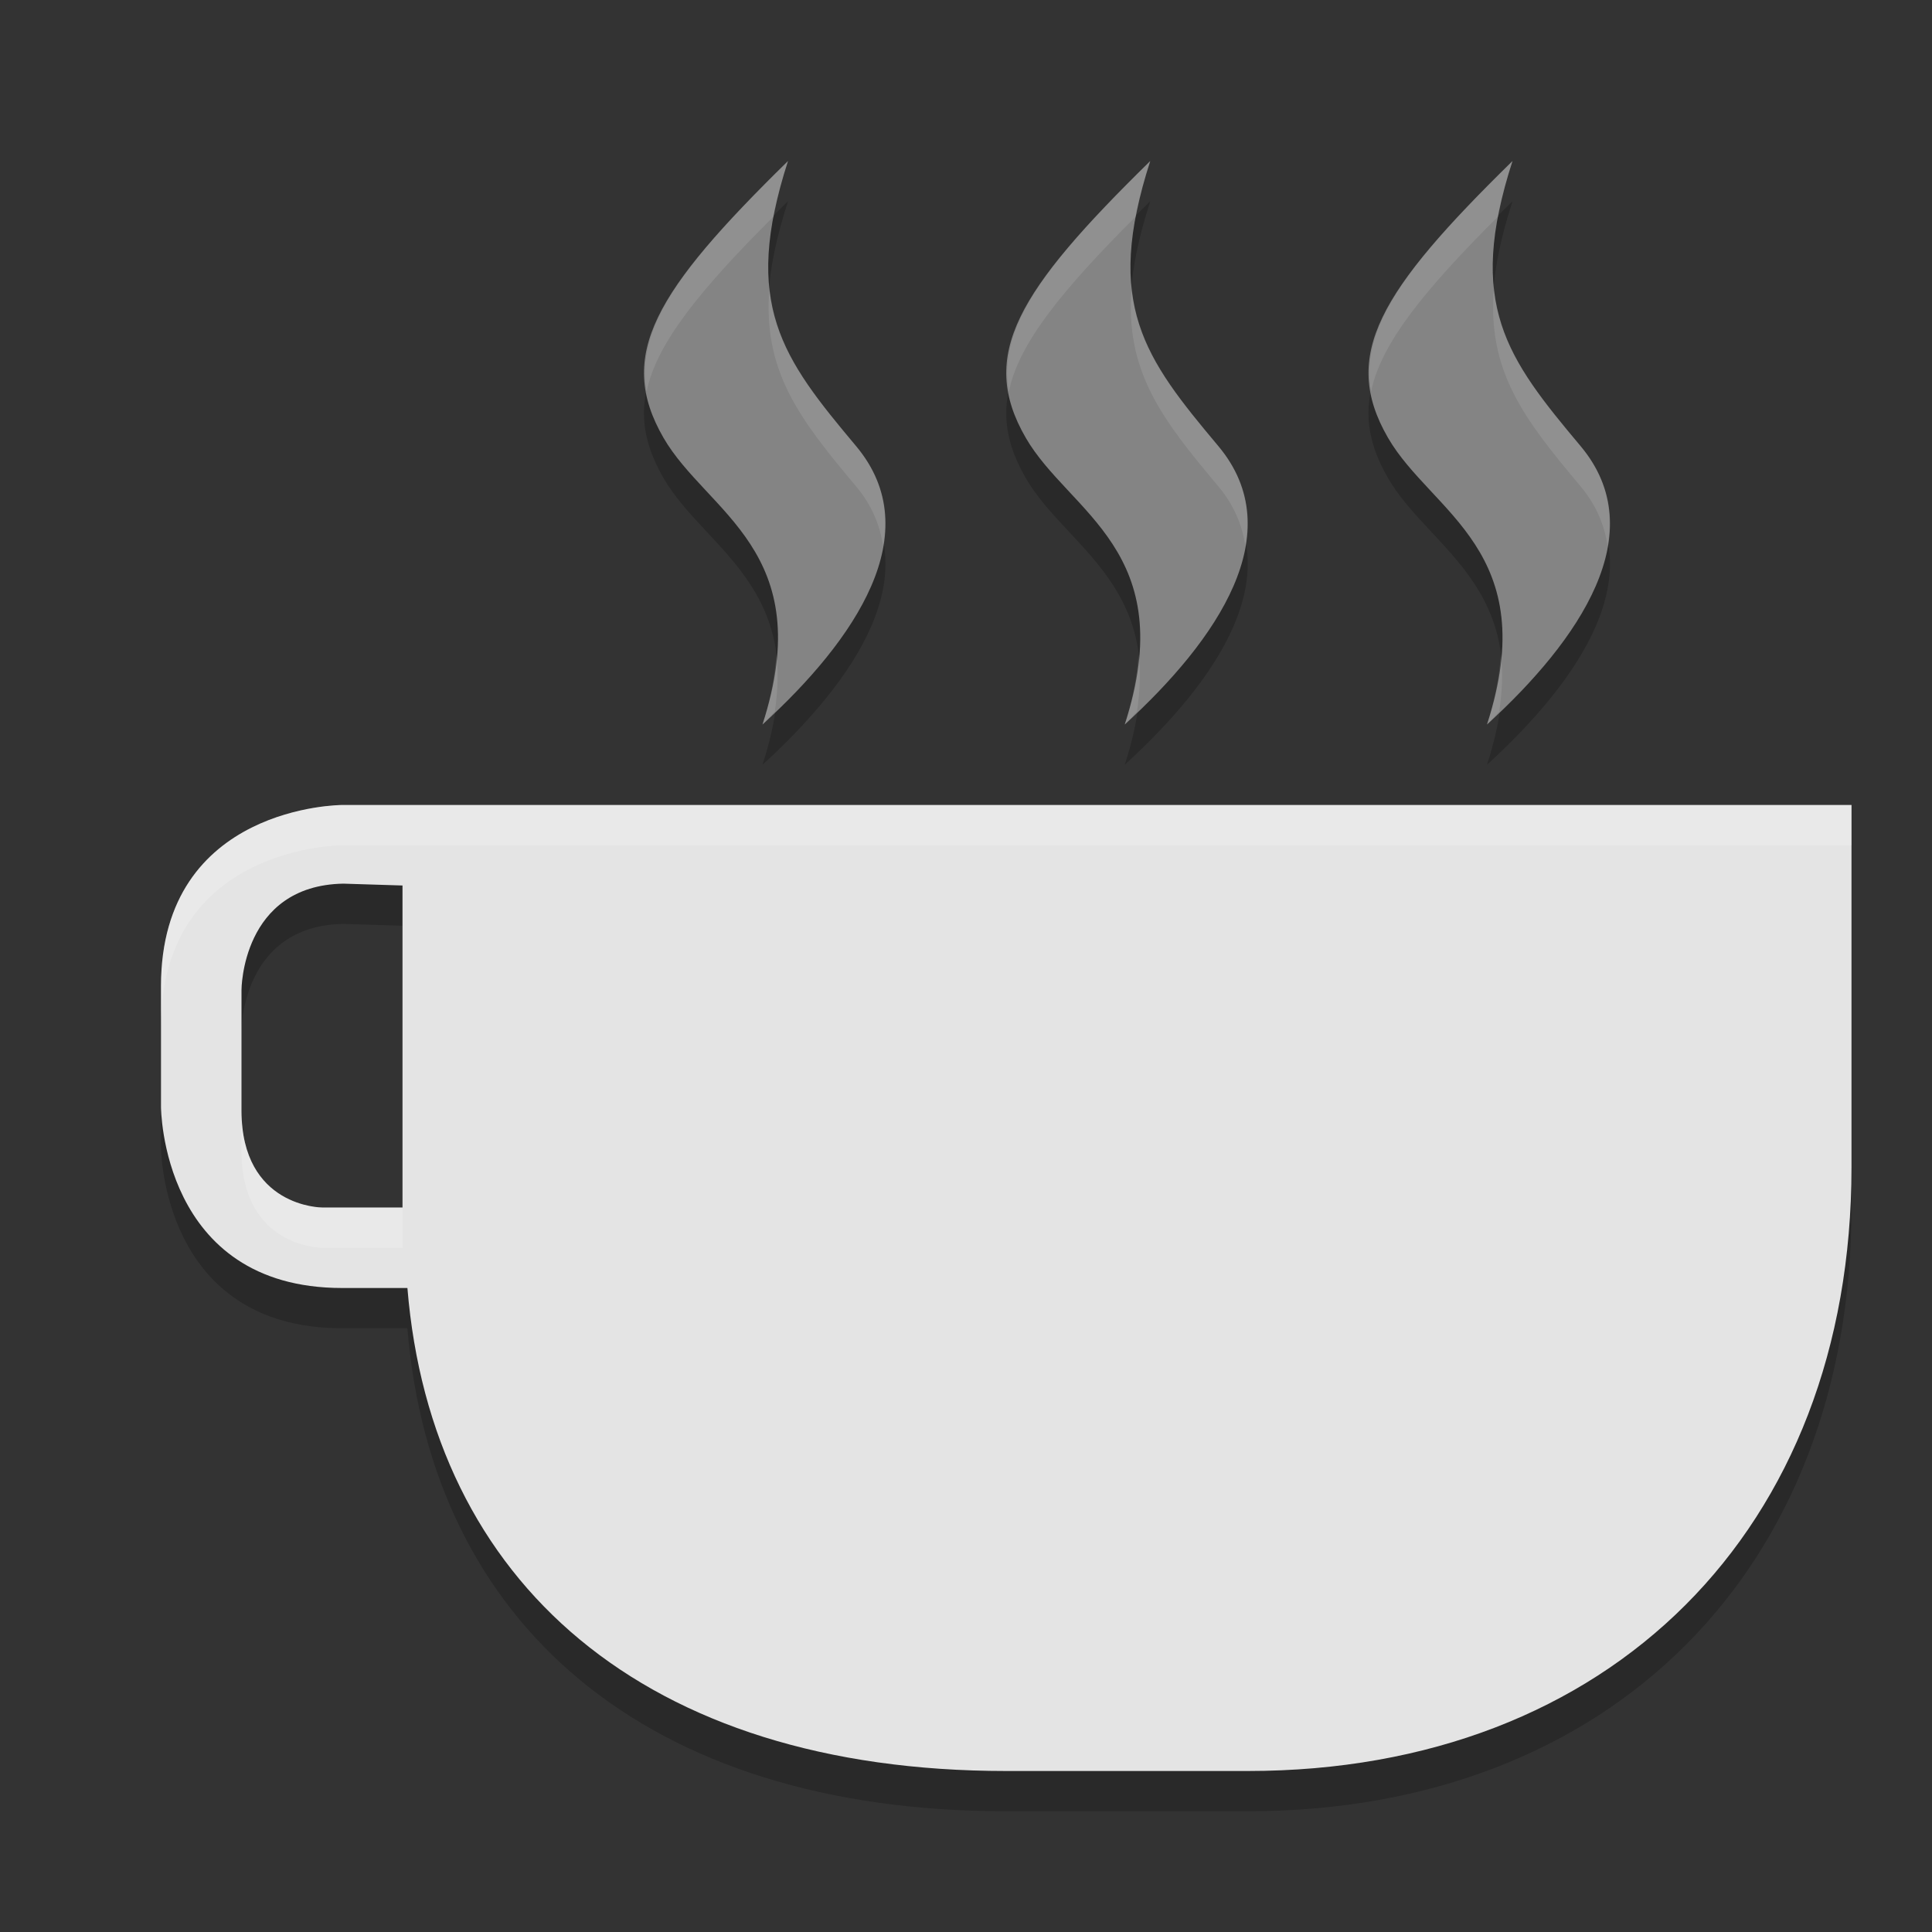 <svg xmlns="http://www.w3.org/2000/svg" width="24" height="24" version="1">
 <rect width="100%" height="100%" fill="#333333" stroke="none"/>
 <path style="opacity:0.2" d="m 23,15 c 0,4.5 -3,7.5 -7.5,7.5 l -3,0 C 8,22.5 5.36,20.151 5.061,16.5 L 4.25,16.5 C 2,16.5 2,14.25 2,14.25 l 0,-1.5 C 2,10.5 4.25,10.5 4.25,10.5 l 0.75,0 18,0 z M 4.265,11.477 C 3,11.5 3,12.797 3,12.797 l 0,1.5 C 3,15.5 4,15.5 4,15.5 l 1,0 0,-4 z"/>
 <path d="M 23,14.5 C 23,19 20,22 15.5,22 l -3,0 C 8,22 5.36,19.651 5.061,16 L 4.25,16 C 2,16 2,13.75 2,13.75 l 0,-1.5 C 2,10 4.25,10 4.25,10 L 5,10 23,10 Z M 4.265,10.977 C 3,11 3,12.297 3,12.297 l 0,1.5 C 3,15 4,15 4,15 l 1,0 0,-4 z" style="fill:#e4e4e4"/>
 <path style="opacity:0.2;fill:#ffffff" d="m 23,10 0,0.5 -18,0 -0.75,0 c 0,0 -2.25,0 -2.25,2.25 l 0,-0.5 C 2,10 4.25,10 4.25,10 L 5,10 23,10 Z M 3,13.797 C 3,15 4,15 4,15 l 1,0 0,0.5 -1,0 c 0,0 -1,5e-6 -1,-1.203 l 0,-0.5 z"/>
 <path d="M 9.789,2.5 C 8.141,4.115 7.648,4.91 8.242,5.938 8.78,6.869 10.172,7.345 9.472,9.5 10.622,8.45 11.537,7.117 10.634,6.041 9.716,4.947 9.211,4.283 9.789,2.5 Z m 4.5,0 c -1.647,1.615 -2.141,2.41 -1.547,3.438 0.539,0.932 1.93,1.407 1.23,3.562 1.15,-1.05 2.065,-2.383 1.162,-3.459 C 14.216,4.947 13.711,4.283 14.289,2.5 Z m 4.5,0 C 17.141,4.115 16.648,4.91 17.242,5.938 17.78,6.869 19.172,7.345 18.472,9.5 19.622,8.45 20.537,7.117 19.634,6.041 18.716,4.947 18.211,4.283 18.789,2.5 Z" style="opacity:0.2"/>
 <path style="fill:#848484" d="M 9.789,2 C 8.141,3.615 7.648,4.41 8.242,5.438 8.78,6.369 10.172,6.845 9.472,9 10.622,7.95 11.537,6.617 10.634,5.541 9.716,4.447 9.211,3.783 9.789,2 Z m 4.5,0 C 12.641,3.615 12.148,4.41 12.742,5.438 13.28,6.369 14.672,6.845 13.972,9 15.122,7.95 16.037,6.617 15.134,5.541 14.216,4.447 13.711,3.783 14.289,2 Z m 4.5,0 C 17.141,3.615 16.648,4.41 17.242,5.438 17.78,6.369 19.172,6.845 18.472,9 19.622,7.95 20.537,6.617 19.634,5.541 18.716,4.447 18.211,3.783 18.789,2 Z"/>
 <path style="opacity:0.1;fill:#ffffff" d="M 9.789,2 C 8.458,3.305 7.893,4.074 8.033,4.863 8.153,4.27 8.691,3.606 9.611,2.688 9.651,2.476 9.707,2.251 9.789,2 Z m 4.5,0 C 12.958,3.305 12.393,4.074 12.533,4.863 12.653,4.27 13.191,3.606 14.111,2.688 14.151,2.476 14.207,2.251 14.289,2 Z m 4.5,0 C 17.458,3.305 16.893,4.074 17.033,4.863 17.153,4.27 17.691,3.606 18.611,2.688 18.651,2.476 18.707,2.251 18.789,2 Z M 9.558,3.574 C 9.472,4.61 9.929,5.201 10.634,6.041 10.832,6.277 10.931,6.526 10.97,6.781 11.043,6.352 10.96,5.929 10.634,5.541 10.05,4.845 9.636,4.321 9.558,3.574 Z m 4.5,0 C 13.972,4.61 14.429,5.201 15.134,6.041 15.332,6.277 15.431,6.526 15.47,6.781 15.543,6.352 15.46,5.929 15.134,5.541 14.55,4.845 14.136,4.321 14.058,3.574 Z m 4.5,0 C 18.472,4.61 18.929,5.201 19.634,6.041 19.832,6.277 19.931,6.526 19.97,6.781 20.043,6.352 19.96,5.929 19.634,5.541 19.05,4.845 18.636,4.321 18.558,3.574 Z M 9.644,8.135 C 9.624,8.393 9.579,8.672 9.472,9 9.528,8.95 9.571,8.892 9.625,8.84 9.663,8.577 9.671,8.343 9.644,8.135 Z m 4.5,0 C 14.124,8.393 14.079,8.672 13.972,9 c 0.055,-0.05 0.098,-0.108 0.152,-0.16 0.039,-0.263 0.046,-0.497 0.02,-0.705 z m 4.5,0 C 18.624,8.393 18.579,8.672 18.472,9 c 0.055,-0.05 0.098,-0.108 0.152,-0.16 0.039,-0.263 0.046,-0.497 0.02,-0.705 z"/>
</svg>
